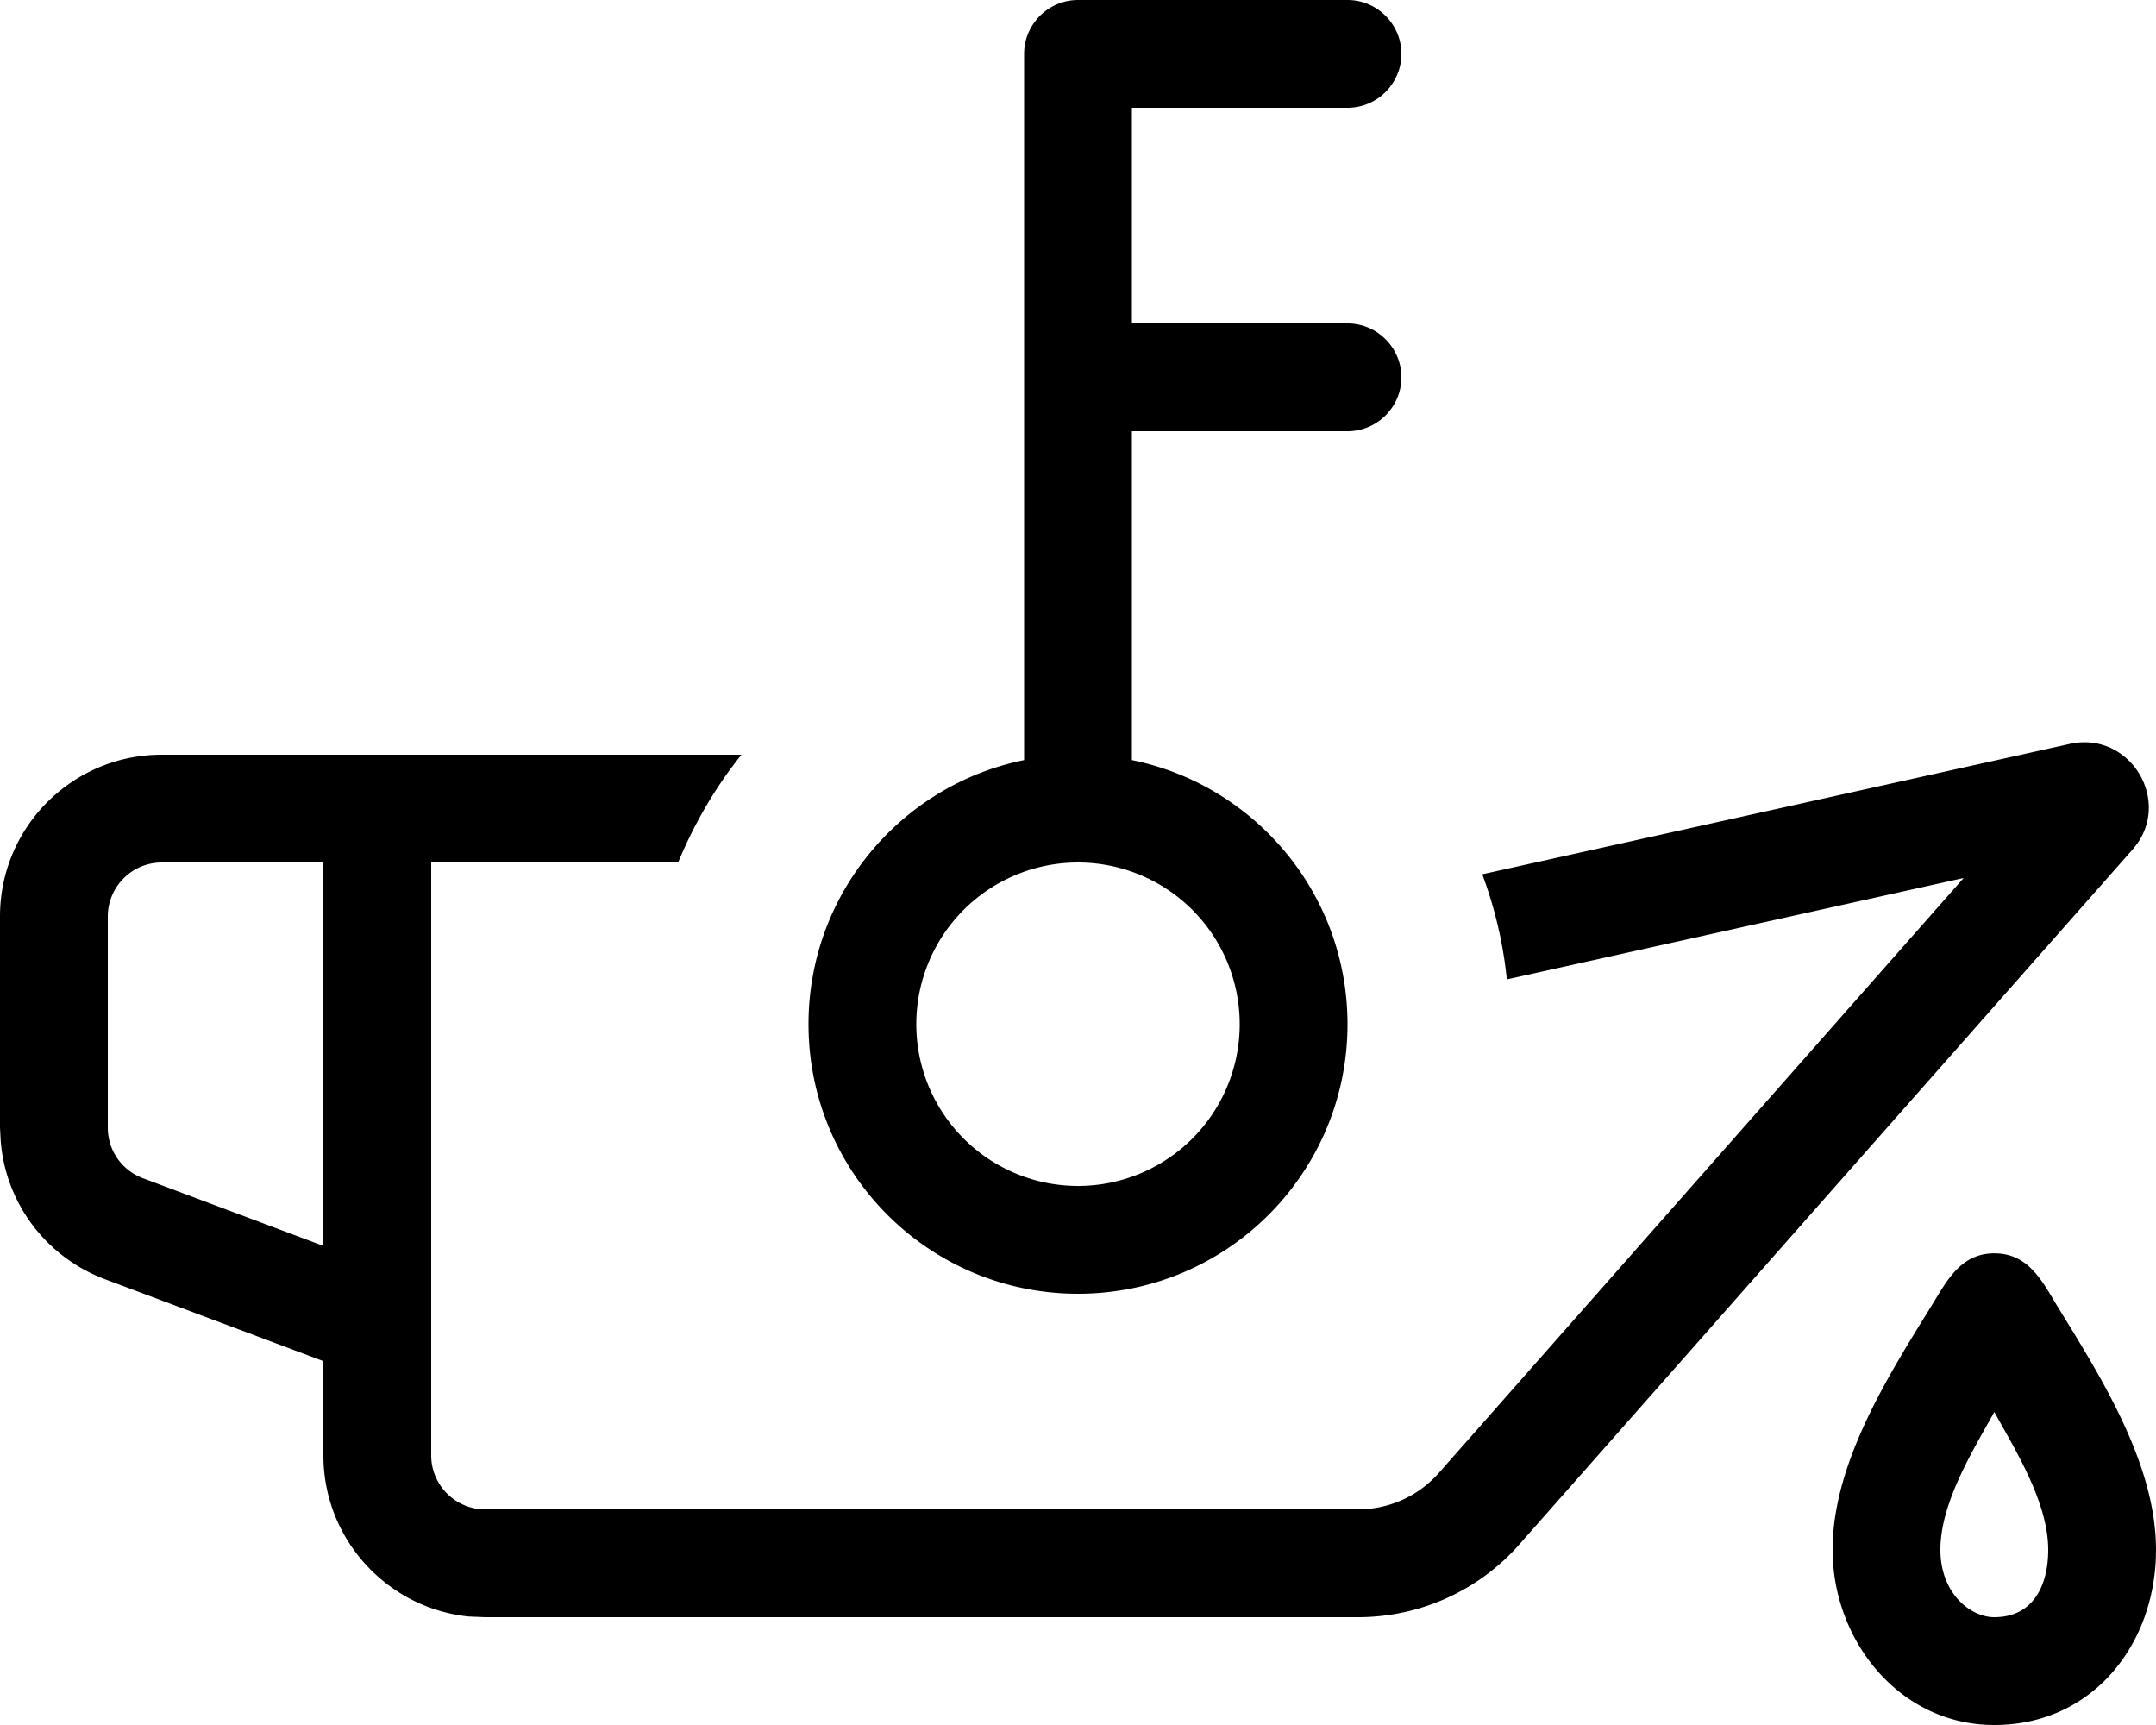 <svg xmlns="http://www.w3.org/2000/svg" viewBox="0 0 640 512"><!--! Font Awesome Pro 7.0.1 by @fontawesome - https://fontawesome.com License - https://fontawesome.com/license (Commercial License) Copyright 2025 Fonticons, Inc. --><path fill="currentColor" d="M592 372c10.1 0 14.2 8.2 18.6 15.5 12.9 21 29.4 46.9 29.4 72.5 0 28-18.8 52-48 52-28.2 0-48-25.1-48-52 0-25.7 16.5-51.6 29.4-72.5 4.5-7.3 8.6-15.5 18.6-15.5zm22.4-151.2c18.1-4 30.9 17.5 18.6 31.4L451.1 458.3c-12.1 13.8-29.6 21.7-48 21.7l-259.1 0-4.9-.2C114.9 477.3 96 456.8 96 432l0-28-64.8-24.3c-17.6-6.6-29.6-22.7-31-41.2L0 334.7 0 272c0-26.5 21.5-48 48-48l172.1 0c-7.7 9.6-14 20.4-18.8 32l-73.3 0 0 176c0 8.8 7.2 16 16 16l259.1 0c9.2 0 17.9-3.9 24-10.8l155.8-176.6-135.6 30.1c-1.1-10.8-3.6-21.3-7.3-31.2l174.4-38.7zM592 419.1c-6.5 11.7-16 27-16 40.9 0 12.9 8.9 20 16 20 11.6 0 16-9.5 16-20 0-13.9-9.5-29.2-16-40.9zM400 0c8.8 0 16 7.2 16 16s-7.2 16-16 16l-64 0 0 64 64 0c8.8 0 16 7.2 16 16s-7.2 16-16 16l-64 0 0 97.6c36.5 7.4 64 39.7 64 78.4 0 44.2-35.8 80-80 80s-80-35.8-80-80c0-38.7 27.5-71 64-78.4L304 16c0-8.8 7.2-16 16-16l80 0zM48 256c-8.8 0-16 7.2-16 16l0 62.7c0 6.7 4.1 12.6 10.4 15L96 369.8 96 256 48 256zm272 0a48 48 0 1 0 0 96 48 48 0 1 0 0-96z"/></svg>